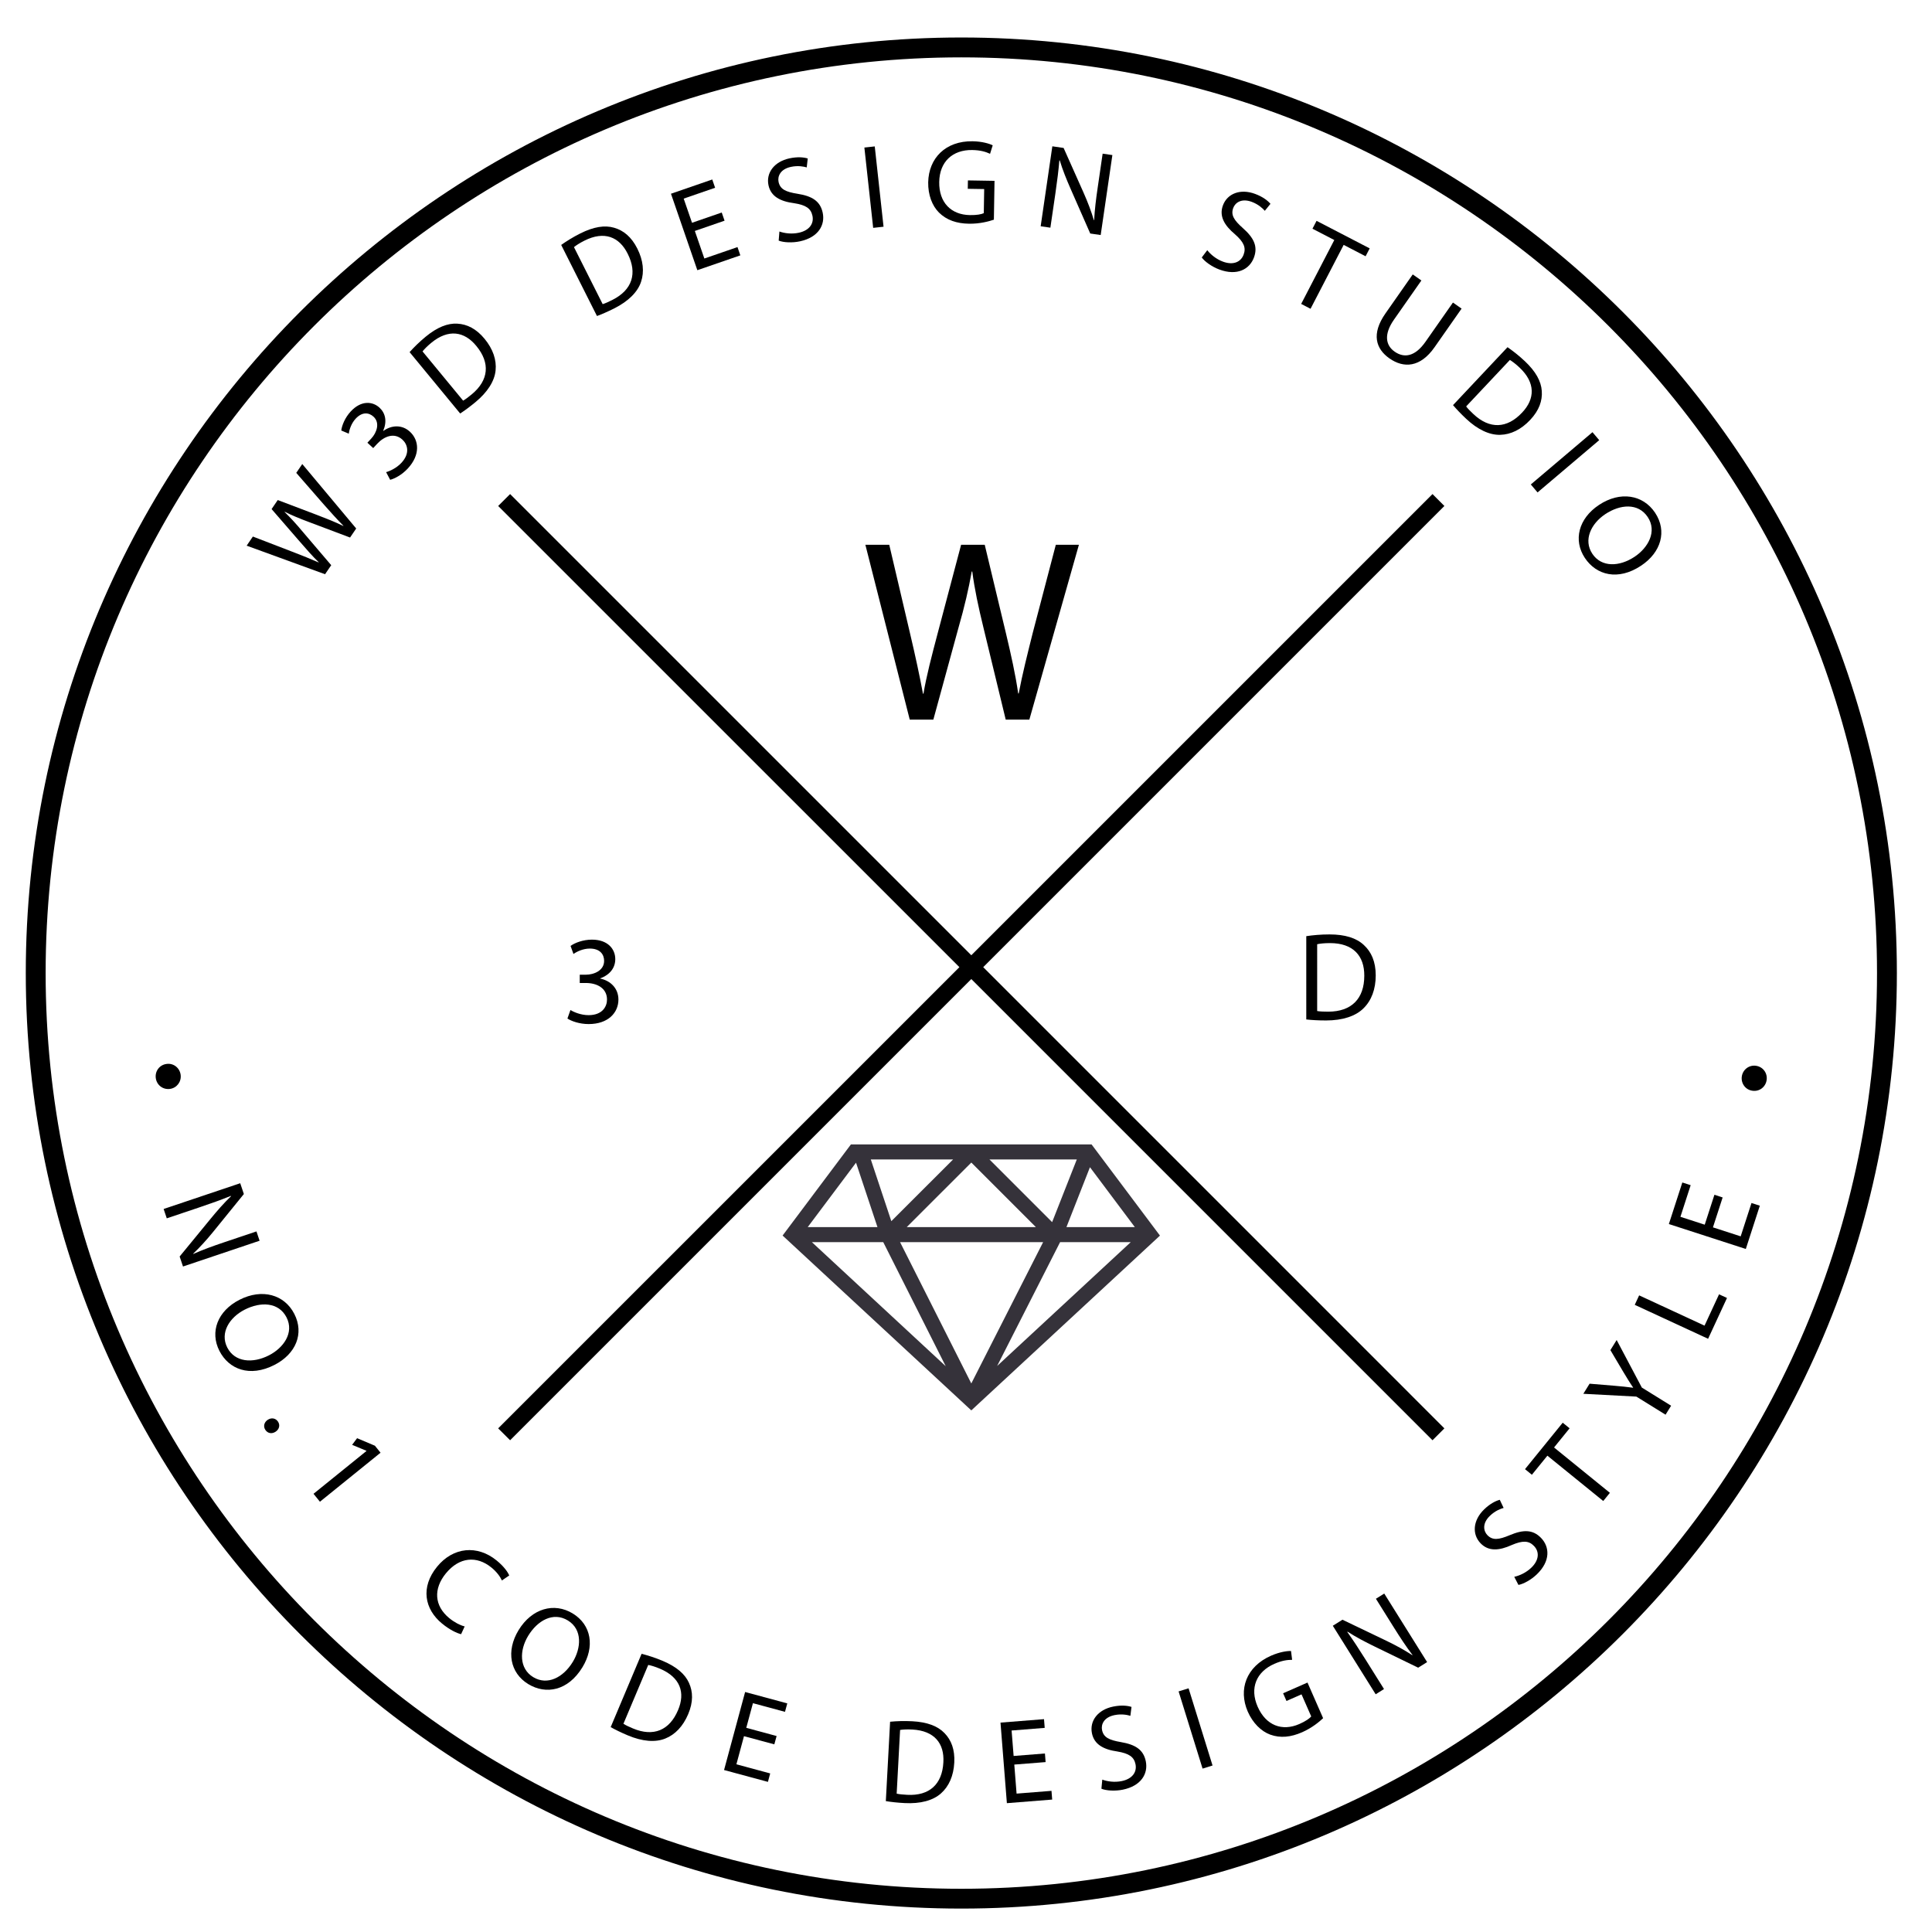 <?xml version="1.0" encoding="utf-8"?>
<!-- Generator: Adobe Illustrator 17.0.0, SVG Export Plug-In . SVG Version: 6.00 Build 0)  -->
<!DOCTYPE svg PUBLIC "-//W3C//DTD SVG 1.1//EN" "http://www.w3.org/Graphics/SVG/1.1/DTD/svg11.dtd">
<svg version="1.1" id="Capa_1" xmlns="http://www.w3.org/2000/svg" xmlns:xlink="http://www.w3.org/1999/xlink" x="0px" y="0px"
	 width="165px" height="165px" viewBox="0 0 165 165" enable-background="new 0 0 165 165" xml:space="preserve">
<g>
	<path d="M82.101,3.202C38.045,3.202,2.202,39.043,2.202,83.1c0,44.055,35.843,79.9,79.898,79.9C126.157,163,162,127.154,162,83.1
		C162,39.043,126.157,3.202,82.101,3.202z M82.101,161.308c-43.124,0-78.203-35.085-78.203-78.208
		c0-43.121,35.079-78.201,78.203-78.201c43.122,0,78.203,35.08,78.203,78.201C160.304,126.223,125.223,161.308,82.101,161.308z"/>
	<polygon points="123.356,43.212 122.341,42.195 82.954,81.582 43.566,42.195 42.545,43.212 81.936,82.599 42.545,121.988 
		43.566,123.003 82.954,83.615 122.341,123.003 123.356,121.988 83.971,82.599 	"/>
	<g>
		<path d="M48.719,86.259c0.269,0.171,0.891,0.439,1.545,0.439c1.212,0,1.587-0.772,1.576-1.352
			c-0.011-0.977-0.89-1.395-1.802-1.395h-0.525v-0.708h0.525c0.687,0,1.556-0.354,1.556-1.18c0-0.558-0.354-1.052-1.223-1.052
			c-0.559,0-1.095,0.247-1.395,0.462l-0.247-0.687c0.364-0.269,1.072-0.537,1.823-0.537c1.373,0,1.995,0.815,1.995,1.663
			c0,0.719-0.429,1.33-1.287,1.642v0.021c0.858,0.172,1.556,0.815,1.556,1.792c0,1.115-0.869,2.092-2.542,2.092
			c-0.783,0-1.47-0.247-1.813-0.472L48.719,86.259z"/>
	</g>
	<g>
		<path d="M77.696,61.46l-3.789-14.933h2.039l1.772,7.555c0.442,1.861,0.842,3.723,1.107,5.162h0.044
			c0.244-1.484,0.709-3.257,1.219-5.185l1.994-7.532H84.1l1.816,7.577c0.421,1.772,0.819,3.545,1.041,5.118h0.045
			c0.31-1.64,0.73-3.302,1.196-5.163l1.972-7.532h1.972L87.91,61.46h-2.017l-1.883-7.776c-0.466-1.905-0.775-3.368-0.975-4.875
			h-0.045c-0.266,1.485-0.598,2.947-1.152,4.875l-2.127,7.776H77.696z"/>
	</g>
	<g>
		<path d="M111.56,79.952c0.568-0.085,1.244-0.149,1.984-0.149c1.341,0,2.296,0.311,2.929,0.9c0.644,0.59,1.019,1.427,1.019,2.597
			c0,1.18-0.364,2.145-1.04,2.81c-0.676,0.676-1.792,1.041-3.197,1.041c-0.665,0-1.223-0.032-1.694-0.086V79.952z M112.492,86.346
			c0.236,0.043,0.58,0.054,0.944,0.054c1.995,0,3.079-1.115,3.079-3.068c0.011-1.705-0.955-2.788-2.929-2.788
			c-0.482,0-0.848,0.042-1.095,0.096V86.346z"/>
	</g>
	<g>
		<path fill="none" d="M149.631,83.101c0,37.294-30.232,67.528-67.53,67.528c-37.293,0-67.529-30.234-67.529-67.528
			c0-37.296,30.236-67.529,67.529-67.529C119.398,15.571,149.631,45.805,149.631,83.101z"/>
		<path d="M27.76,49.041l-6.694-2.439l0.53-0.779l3.35,1.29c0.826,0.314,1.642,0.646,2.262,0.92l0.011-0.017
			c-0.504-0.479-1.06-1.119-1.664-1.815l-2.36-2.724l0.525-0.771l3.369,1.278c0.787,0.301,1.568,0.609,2.228,0.935l0.011-0.018
			c-0.546-0.545-1.071-1.139-1.661-1.801l-2.366-2.715l0.514-0.754l4.605,5.505l-0.524,0.771l-3.463-1.305
			c-0.85-0.317-1.489-0.58-2.117-0.896l-0.011,0.017c0.498,0.488,0.97,0.996,1.563,1.709l2.419,2.838L27.76,49.041z"/>
		<path d="M32.975,40.322c0.295-0.077,0.886-0.339,1.311-0.798c0.786-0.851,0.488-1.614,0.075-1.982
			c-0.691-0.626-1.556-0.28-2.147,0.359l-0.341,0.368l-0.496-0.459l0.341-0.369c0.445-0.481,0.761-1.32,0.182-1.855
			c-0.392-0.362-0.967-0.434-1.53,0.176c-0.362,0.391-0.537,0.927-0.581,1.276l-0.642-0.271c0.048-0.431,0.319-1.101,0.807-1.627
			c0.891-0.963,1.866-0.871,2.46-0.321c0.504,0.467,0.654,1.164,0.316,1.968l0.015,0.014c0.677-0.49,1.581-0.562,2.266,0.071
			c0.782,0.724,0.903,1.966-0.183,3.14c-0.508,0.549-1.126,0.87-1.507,0.965L32.975,40.322z"/>
		<path d="M34.981,30.073c0.367-0.409,0.826-0.867,1.371-1.316c0.988-0.814,1.881-1.165,2.705-1.115
			c0.833,0.044,1.618,0.433,2.328,1.294c0.717,0.87,1.034,1.803,0.94,2.703c-0.088,0.908-0.688,1.854-1.724,2.708
			c-0.49,0.404-0.921,0.72-1.301,0.967L34.981,30.073z M39.553,34.217c0.2-0.111,0.459-0.313,0.729-0.534
			c1.47-1.212,1.591-2.691,0.404-4.13c-1.027-1.264-2.397-1.476-3.852-0.276c-0.355,0.293-0.599,0.546-0.748,0.735L39.553,34.217z"
			/>
		<path d="M47.928,20.918c0.448-0.317,0.997-0.663,1.629-0.98c1.145-0.576,2.093-0.721,2.887-0.489
			c0.803,0.228,1.482,0.78,1.984,1.778c0.507,1.007,0.61,1.987,0.319,2.845c-0.286,0.867-1.082,1.658-2.281,2.262
			c-0.567,0.286-1.058,0.498-1.483,0.655L47.928,20.918z M51.471,25.974c0.22-0.064,0.517-0.203,0.828-0.359
			c1.703-0.857,2.148-2.275,1.31-3.941c-0.724-1.46-2.013-1.97-3.697-1.122c-0.412,0.207-0.705,0.4-0.893,0.552L51.471,25.974z"/>
		<path d="M61.88,18.848l-2.538,0.876l0.812,2.354l2.83-0.976l0.243,0.707l-3.672,1.267l-2.252-6.53l3.526-1.217l0.244,0.707
			l-2.684,0.926l0.712,2.064l2.538-0.876L61.88,18.848z"/>
		<path d="M66.565,19.772c0.442,0.157,1.056,0.234,1.656,0.105c0.892-0.191,1.311-0.774,1.164-1.455
			c-0.136-0.63-0.573-0.913-1.56-1.067c-1.185-0.154-1.988-0.578-2.192-1.529c-0.226-1.051,0.478-2.019,1.788-2.301
			c0.691-0.148,1.226-0.096,1.563,0.01l-0.087,0.763c-0.246-0.073-0.74-0.177-1.351-0.045c-0.921,0.197-1.152,0.823-1.054,1.284
			c0.136,0.63,0.612,0.853,1.621,1.013c1.235,0.195,1.935,0.621,2.147,1.612c0.224,1.041-0.354,2.107-1.944,2.449
			c-0.651,0.14-1.402,0.103-1.814-0.061L66.565,19.772z"/>
		<path d="M74.707,12.504l0.751,6.859l-0.886,0.097l-0.751-6.859L74.707,12.504z"/>
		<path d="M84.881,18.762c-0.401,0.137-1.193,0.359-2.125,0.344c-1.045-0.017-1.9-0.298-2.565-0.953
			c-0.584-0.583-0.938-1.511-0.92-2.586c0.044-2.058,1.481-3.54,3.795-3.502c0.799,0.013,1.421,0.197,1.715,0.346l-0.227,0.724
			c-0.366-0.17-0.824-0.311-1.521-0.322c-1.68-0.027-2.792,0.999-2.82,2.729c-0.028,1.751,1.009,2.802,2.616,2.828
			c0.584,0.01,0.984-0.065,1.19-0.165l0.034-2.058l-1.402-0.022l0.012-0.717l2.272,0.037L84.881,18.762z"/>
		<path d="M88.877,19.324l0.997-6.829l0.963,0.141l1.684,3.775c0.39,0.874,0.68,1.651,0.901,2.397l0.022-0.007
			c0.052-0.924,0.152-1.758,0.309-2.821l0.417-2.857l0.831,0.121l-0.998,6.829l-0.892-0.13l-1.662-3.782
			c-0.365-0.829-0.707-1.676-0.943-2.466l-0.032,0.006c-0.074,0.868-0.175,1.691-0.34,2.826l-0.427,2.918L88.877,19.324z"/>
		<path d="M103.106,21.367c0.288,0.37,0.764,0.766,1.34,0.979c0.854,0.317,1.521,0.053,1.764-0.601
			c0.225-0.604,0.008-1.078-0.74-1.739c-0.917-0.767-1.366-1.557-1.026-2.469c0.375-1.008,1.488-1.445,2.745-0.978
			c0.663,0.246,1.085,0.578,1.313,0.849l-0.483,0.596c-0.169-0.194-0.529-0.547-1.114-0.765c-0.883-0.328-1.416,0.074-1.58,0.517
			c-0.225,0.604,0.059,1.048,0.822,1.726c0.937,0.829,1.297,1.564,0.943,2.515c-0.371,0.998-1.432,1.587-2.957,1.02
			c-0.624-0.232-1.237-0.668-1.498-1.027L103.106,21.367z"/>
		<path d="M113.954,20.499l-1.864-0.966l0.349-0.673l4.538,2.353l-0.35,0.673l-1.873-0.972l-2.829,5.457l-0.8-0.415L113.954,20.499z
			"/>
		<path d="M121.392,23.953l-2.344,3.349c-0.887,1.268-0.7,2.198,0.055,2.727c0.839,0.588,1.764,0.41,2.64-0.841l2.344-3.349
			l0.738,0.518l-2.309,3.298c-1.216,1.737-2.63,1.811-3.855,0.952c-1.158-0.811-1.566-2.084-0.339-3.838l2.332-3.332L121.392,23.953
			z"/>
		<path d="M128.748,29.652c0.452,0.313,0.964,0.71,1.479,1.194c0.933,0.877,1.393,1.719,1.447,2.543
			c0.062,0.831-0.225,1.659-0.99,2.473c-0.771,0.82-1.657,1.254-2.563,1.273c-0.912,0.028-1.927-0.448-2.904-1.367
			c-0.463-0.436-0.83-0.823-1.123-1.169L128.748,29.652z M125.214,34.71c0.137,0.185,0.368,0.417,0.622,0.655
			c1.388,1.306,2.871,1.238,4.148-0.119c1.124-1.18,1.161-2.565-0.212-3.856c-0.336-0.316-0.617-0.524-0.824-0.648L125.214,34.71z"
			/>
		<path d="M136.579,37.591l-5.266,4.464l-0.576-0.68l5.266-4.464L136.579,37.591z"/>
		<path d="M140.16,48.308c-1.979,1.317-3.828,0.813-4.805-0.654c-1.01-1.519-0.542-3.368,1.197-4.525
			c1.825-1.215,3.774-0.875,4.797,0.66C142.394,45.357,141.866,47.173,140.16,48.308z M137.098,43.909
			c-1.228,0.817-1.886,2.215-1.107,3.384c0.783,1.177,2.309,1.121,3.614,0.253c1.143-0.761,1.939-2.152,1.116-3.39
			C139.903,42.929,138.36,43.069,137.098,43.909z"/>
	</g>
	<g>
		<path fill="none" d="M149.631,83.101c0-37.296-30.232-67.529-67.53-67.529c-37.293,0-67.529,30.233-67.529,67.529
			c0,37.294,30.236,67.528,67.529,67.528C119.398,150.629,149.631,120.395,149.631,83.101z"/>
		<path d="M14.223,90.865c0.599-0.088,1.129,0.34,1.205,0.929c0.076,0.59-0.329,1.128-0.919,1.204c-0.6,0.077-1.127-0.33-1.205-0.93
			C13.228,91.479,13.623,90.942,14.223,90.865z"/>
		<path d="M13.975,103.252l6.541-2.2l0.311,0.922l-2.604,3.209c-0.604,0.743-1.165,1.354-1.729,1.89l0.016,0.017
			c0.848-0.372,1.637-0.659,2.655-1.002l2.737-0.921l0.268,0.796l-6.541,2.201l-0.287-0.854l2.62-3.193
			c0.574-0.701,1.175-1.39,1.772-1.958l-0.02-0.025c-0.809,0.326-1.589,0.61-2.676,0.976l-2.795,0.94L13.975,103.252z"/>
		<path d="M23.44,116.569c-2.117,1.084-3.898,0.371-4.701-1.198c-0.831-1.624-0.155-3.409,1.706-4.361
			c1.952-0.999,3.852-0.439,4.691,1.203C25.996,113.892,25.265,115.636,23.44,116.569z M20.897,111.849
			c-1.313,0.673-2.127,1.986-1.487,3.236c0.645,1.26,2.168,1.378,3.563,0.664c1.223-0.626,2.174-1.918,1.497-3.241
			C23.798,111.193,22.248,111.158,20.897,111.849z"/>
		<path d="M22.868,121.256c0.316-0.208,0.68-0.14,0.876,0.159c0.196,0.3,0.108,0.651-0.208,0.859
			c-0.308,0.202-0.668,0.157-0.876-0.16C22.464,121.814,22.56,121.458,22.868,121.256z"/>
		<path d="M31.3,123.918l-0.013-0.017l-1.214-0.507l0.424-0.567l1.521,0.643l0.482,0.597l-5.177,4.186l-0.548-0.677L31.3,123.918z"
			/>
		<path d="M39.38,139.565c-0.357-0.081-0.969-0.369-1.619-0.9c-1.508-1.232-1.864-3.112-0.431-4.865
			c1.368-1.675,3.43-1.882,5.088-0.526c0.667,0.545,0.971,1.031,1.075,1.275l-0.627,0.428c-0.158-0.342-0.453-0.741-0.897-1.104
			c-1.254-1.024-2.742-0.904-3.89,0.5c-1.07,1.31-1.004,2.767,0.298,3.83c0.42,0.344,0.92,0.606,1.308,0.699L39.38,139.565z"/>
		<path d="M49.742,142.39c-1.235,2.028-3.123,2.353-4.627,1.437c-1.557-0.948-1.914-2.82-0.828-4.604
			c1.14-1.871,3.048-2.387,4.622-1.429C50.518,138.774,50.808,140.641,49.742,142.39z M45.111,139.7
			c-0.767,1.259-0.772,2.803,0.426,3.532c1.207,0.734,2.564,0.04,3.38-1.298c0.714-1.172,0.847-2.769-0.421-3.541
			C47.237,137.627,45.899,138.406,45.111,139.7z"/>
		<path d="M54.795,141.241c0.532,0.136,1.151,0.33,1.803,0.604c1.181,0.498,1.906,1.126,2.244,1.881
			c0.348,0.759,0.368,1.635-0.066,2.664c-0.438,1.039-1.117,1.754-1.959,2.088c-0.847,0.345-1.964,0.252-3.201-0.271
			c-0.586-0.247-1.065-0.482-1.461-0.704L54.795,141.241z M53.243,147.217c0.191,0.126,0.49,0.263,0.812,0.398
			c1.757,0.74,3.125,0.16,3.85-1.559c0.643-1.498,0.194-2.811-1.543-3.543c-0.426-0.18-0.763-0.277-1-0.321L53.243,147.217z"/>
		<path d="M66.13,148.975l-2.591-0.7l-0.648,2.403l2.887,0.779l-0.194,0.722l-3.747-1.012l1.799-6.664l3.6,0.972l-0.195,0.722
			l-2.738-0.739l-0.569,2.105l2.591,0.7L66.13,148.975z"/>
		<path d="M76.018,147.043c0.546-0.053,1.193-0.079,1.898-0.041c1.278,0.068,2.172,0.413,2.745,1.008
			c0.583,0.596,0.898,1.412,0.838,2.526c-0.06,1.125-0.457,2.026-1.135,2.626c-0.679,0.609-1.761,0.899-3.101,0.827
			c-0.634-0.033-1.163-0.093-1.61-0.168L76.018,147.043z M76.579,153.184c0.223,0.054,0.55,0.081,0.897,0.1
			c1.901,0.103,2.991-0.905,3.091-2.766c0.098-1.625-0.767-2.707-2.648-2.809c-0.46-0.024-0.81-0.002-1.048,0.036L76.579,153.184z"
			/>
		<path d="M89.299,150.489l-2.675,0.212l0.196,2.48l2.981-0.236l0.059,0.745l-3.869,0.307l-0.545-6.88l3.716-0.295l0.06,0.745
			l-2.828,0.225l0.173,2.174l2.674-0.212L89.299,150.489z"/>
		<path d="M94.139,151.987c0.44,0.162,1.053,0.247,1.655,0.125c0.894-0.181,1.32-0.758,1.183-1.44
			c-0.128-0.633-0.563-0.921-1.547-1.088c-1.184-0.168-1.982-0.603-2.175-1.557c-0.214-1.054,0.502-2.014,1.817-2.279
			c0.692-0.14,1.227-0.081,1.563,0.029l-0.097,0.761c-0.245-0.075-0.738-0.185-1.351-0.062c-0.924,0.188-1.163,0.811-1.07,1.272
			c0.128,0.632,0.603,0.86,1.609,1.033c1.234,0.21,1.928,0.645,2.129,1.639c0.211,1.044-0.379,2.104-1.976,2.427
			c-0.652,0.132-1.404,0.085-1.814-0.083L94.139,151.987z"/>
		<path d="M101.509,144.188l2.047,6.592l-0.852,0.265l-2.047-6.593L101.509,144.188z"/>
		<path d="M112.999,146.739c-0.308,0.292-0.936,0.825-1.79,1.2c-0.957,0.42-1.853,0.522-2.731,0.203
			c-0.774-0.287-1.483-0.983-1.916-1.969c-0.818-1.89-0.129-3.838,1.991-4.77c0.732-0.321,1.375-0.413,1.705-0.401l0.095,0.753
			c-0.403-0.002-0.879,0.062-1.518,0.342c-1.539,0.676-2.123,2.074-1.427,3.66c0.705,1.604,2.088,2.128,3.561,1.481
			c0.535-0.235,0.868-0.471,1.015-0.647l-0.828-1.886l-1.285,0.564l-0.289-0.657l2.083-0.915L112.999,146.739z"/>
		<path d="M117.488,144.698l-3.661-5.852l0.824-0.516l3.728,1.787c0.863,0.414,1.588,0.818,2.24,1.244l0.013-0.02
			c-0.559-0.738-1.021-1.439-1.592-2.351l-1.532-2.449l0.712-0.445l3.661,5.853l-0.764,0.478l-3.716-1.807
			c-0.815-0.396-1.624-0.82-2.316-1.27l-0.021,0.025c0.505,0.711,0.963,1.403,1.571,2.376l1.564,2.5L117.488,144.698z"/>
		<path d="M129.323,134.666c0.458-0.101,1.021-0.358,1.463-0.785c0.656-0.633,0.705-1.349,0.222-1.85
			c-0.448-0.465-0.97-0.474-1.889-0.085c-1.089,0.495-1.995,0.559-2.671-0.142c-0.746-0.774-0.659-1.968,0.306-2.899
			c0.509-0.49,0.991-0.728,1.333-0.816l0.328,0.694c-0.248,0.068-0.722,0.24-1.171,0.675c-0.679,0.653-0.545,1.308-0.218,1.646
			c0.447,0.465,0.971,0.401,1.912,0.006c1.152-0.486,1.972-0.493,2.675,0.236c0.74,0.767,0.813,1.978-0.359,3.107
			c-0.479,0.463-1.138,0.827-1.573,0.906L129.323,134.666z"/>
		<path d="M132.152,124.32l-1.323,1.63l-0.588-0.479l3.221-3.967l0.588,0.478l-1.329,1.638l4.77,3.873l-0.568,0.699L132.152,124.32z
			"/>
		<path d="M142.245,120.82l-2.492-1.545l-4.53-0.24l0.534-0.862l2.134,0.177c0.585,0.049,1.05,0.096,1.573,0.167l0.011-0.018
			c-0.281-0.403-0.54-0.841-0.844-1.343l-1.097-1.851l0.535-0.862l2.15,4.06l2.501,1.551L142.245,120.82z"/>
		<path d="M139.614,111.438l0.375-0.809l5.585,2.586l1.239-2.676l0.678,0.313l-1.613,3.485L139.614,111.438z"/>
		<path d="M147.12,102.267l-0.828,2.554l2.369,0.768l0.923-2.847l0.712,0.23l-1.197,3.695l-6.572-2.129l1.15-3.549l0.712,0.23
			l-0.875,2.701l2.076,0.673l0.828-2.555L147.12,102.267z"/>
		<path d="M149.681,93.155c-0.601-0.068-1.004-0.618-0.926-1.208c0.078-0.589,0.608-1.005,1.198-0.927
			c0.6,0.079,1.005,0.608,0.926,1.208C150.801,92.817,150.28,93.235,149.681,93.155z"/>
	</g>
	<g id="XMLID_2_">
		<g>
			<path fill="#35323A" d="M93.224,97.737l5.841,7.788l-16.112,14.928l-16.117-14.933l5.835-7.782H93.224z M96.919,104.8
				l-3.833-5.116l-2.008,5.116H96.919z M85.16,116.658l11.41-10.575h-6.034L85.16,116.658z M89.856,104.374l2.107-5.354h-7.461
				L89.856,104.374z M82.953,118.152l6.134-12.068H76.869L82.953,118.152z M77.439,104.8h11.029l-5.514-5.514L77.439,104.8z
				 M76.123,104.291l5.277-5.271h-7.03L76.123,104.291z M80.769,116.68l-5.337-10.597h-6.095L80.769,116.68z M74.939,104.8
				l-1.831-5.503l-4.126,5.503H74.939z"/>
		</g>
	</g>
</g>
<g>
</g>
<g>
</g>
<g>
</g>
<g>
</g>
<g>
</g>
<g>
</g>
</svg>
